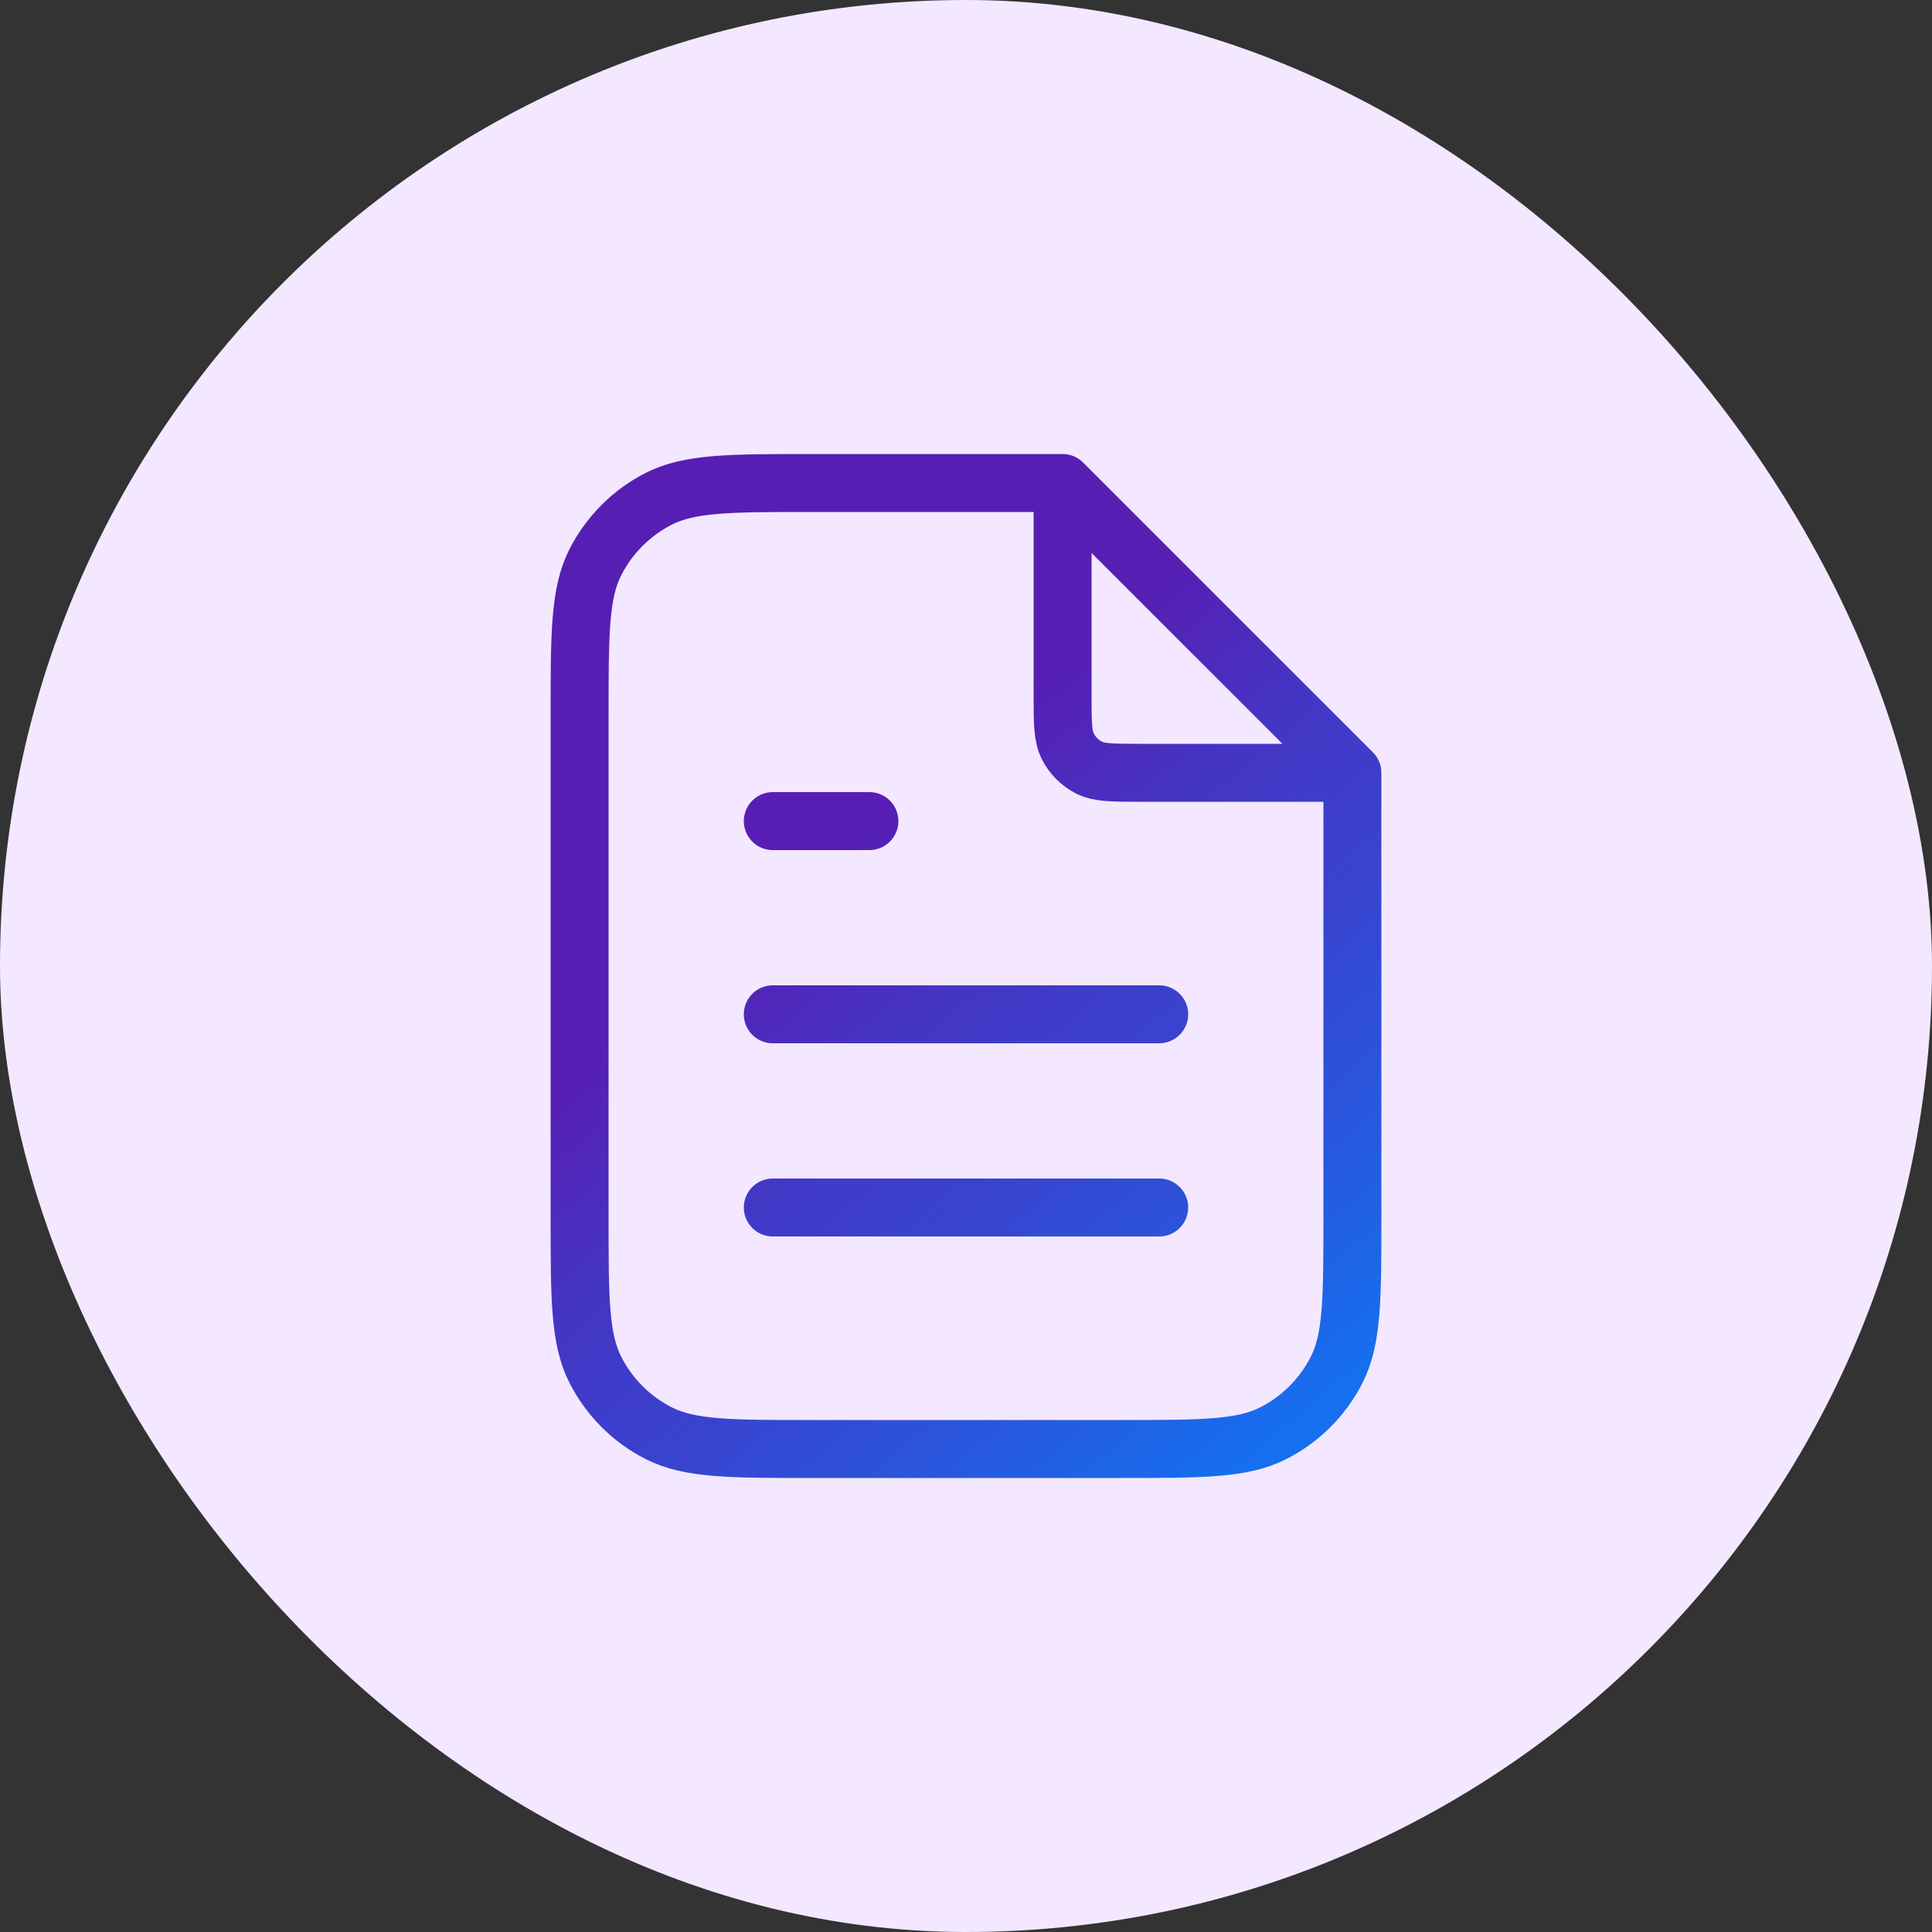 <svg width="40" height="40" viewBox="0 0 40 40" fill="none" xmlns="http://www.w3.org/2000/svg">
<rect x="0" y="0" width="40" height="40" fill="#333333" stroke="none"/>
<rect width="40" height="40" rx="20" fill="#F3E8FF"/>
<path d="M22 10.27V14.4C22 14.96 22 15.241 22.109 15.454C22.205 15.643 22.358 15.796 22.546 15.892C22.76 16 23.04 16 23.6 16H27.73M24 21H16M24 25H16M18 17H16M22 10H16.8C15.12 10 14.28 10 13.638 10.327C13.073 10.615 12.615 11.074 12.327 11.638C12 12.28 12 13.12 12 14.8V25.2C12 26.881 12 27.721 12.327 28.362C12.615 28.927 13.073 29.386 13.638 29.673C14.28 30 15.12 30 16.8 30H23.2C24.88 30 25.72 30 26.362 29.673C26.927 29.386 27.385 28.927 27.673 28.362C28 27.721 28 26.881 28 25.2V16L22 10Z" stroke="url(#paint0_linear_764_115)" stroke-width="1.2" stroke-linecap="round" stroke-linejoin="round"/>
<defs>
<linearGradient id="paint0_linear_764_115" x1="16.148" y1="16.212" x2="27.121" y2="29.23" gradientUnits="userSpaceOnUse">
<stop offset="0.105" stop-color="#571EB3"/>
<stop offset="0.325" stop-color="#4535C4"/>
<stop offset="0.565" stop-color="#3745D0"/>
<stop offset="0.795" stop-color="#265ADF"/>
<stop offset="1" stop-color="#156FEF"/>
</linearGradient>
</defs>
</svg>
